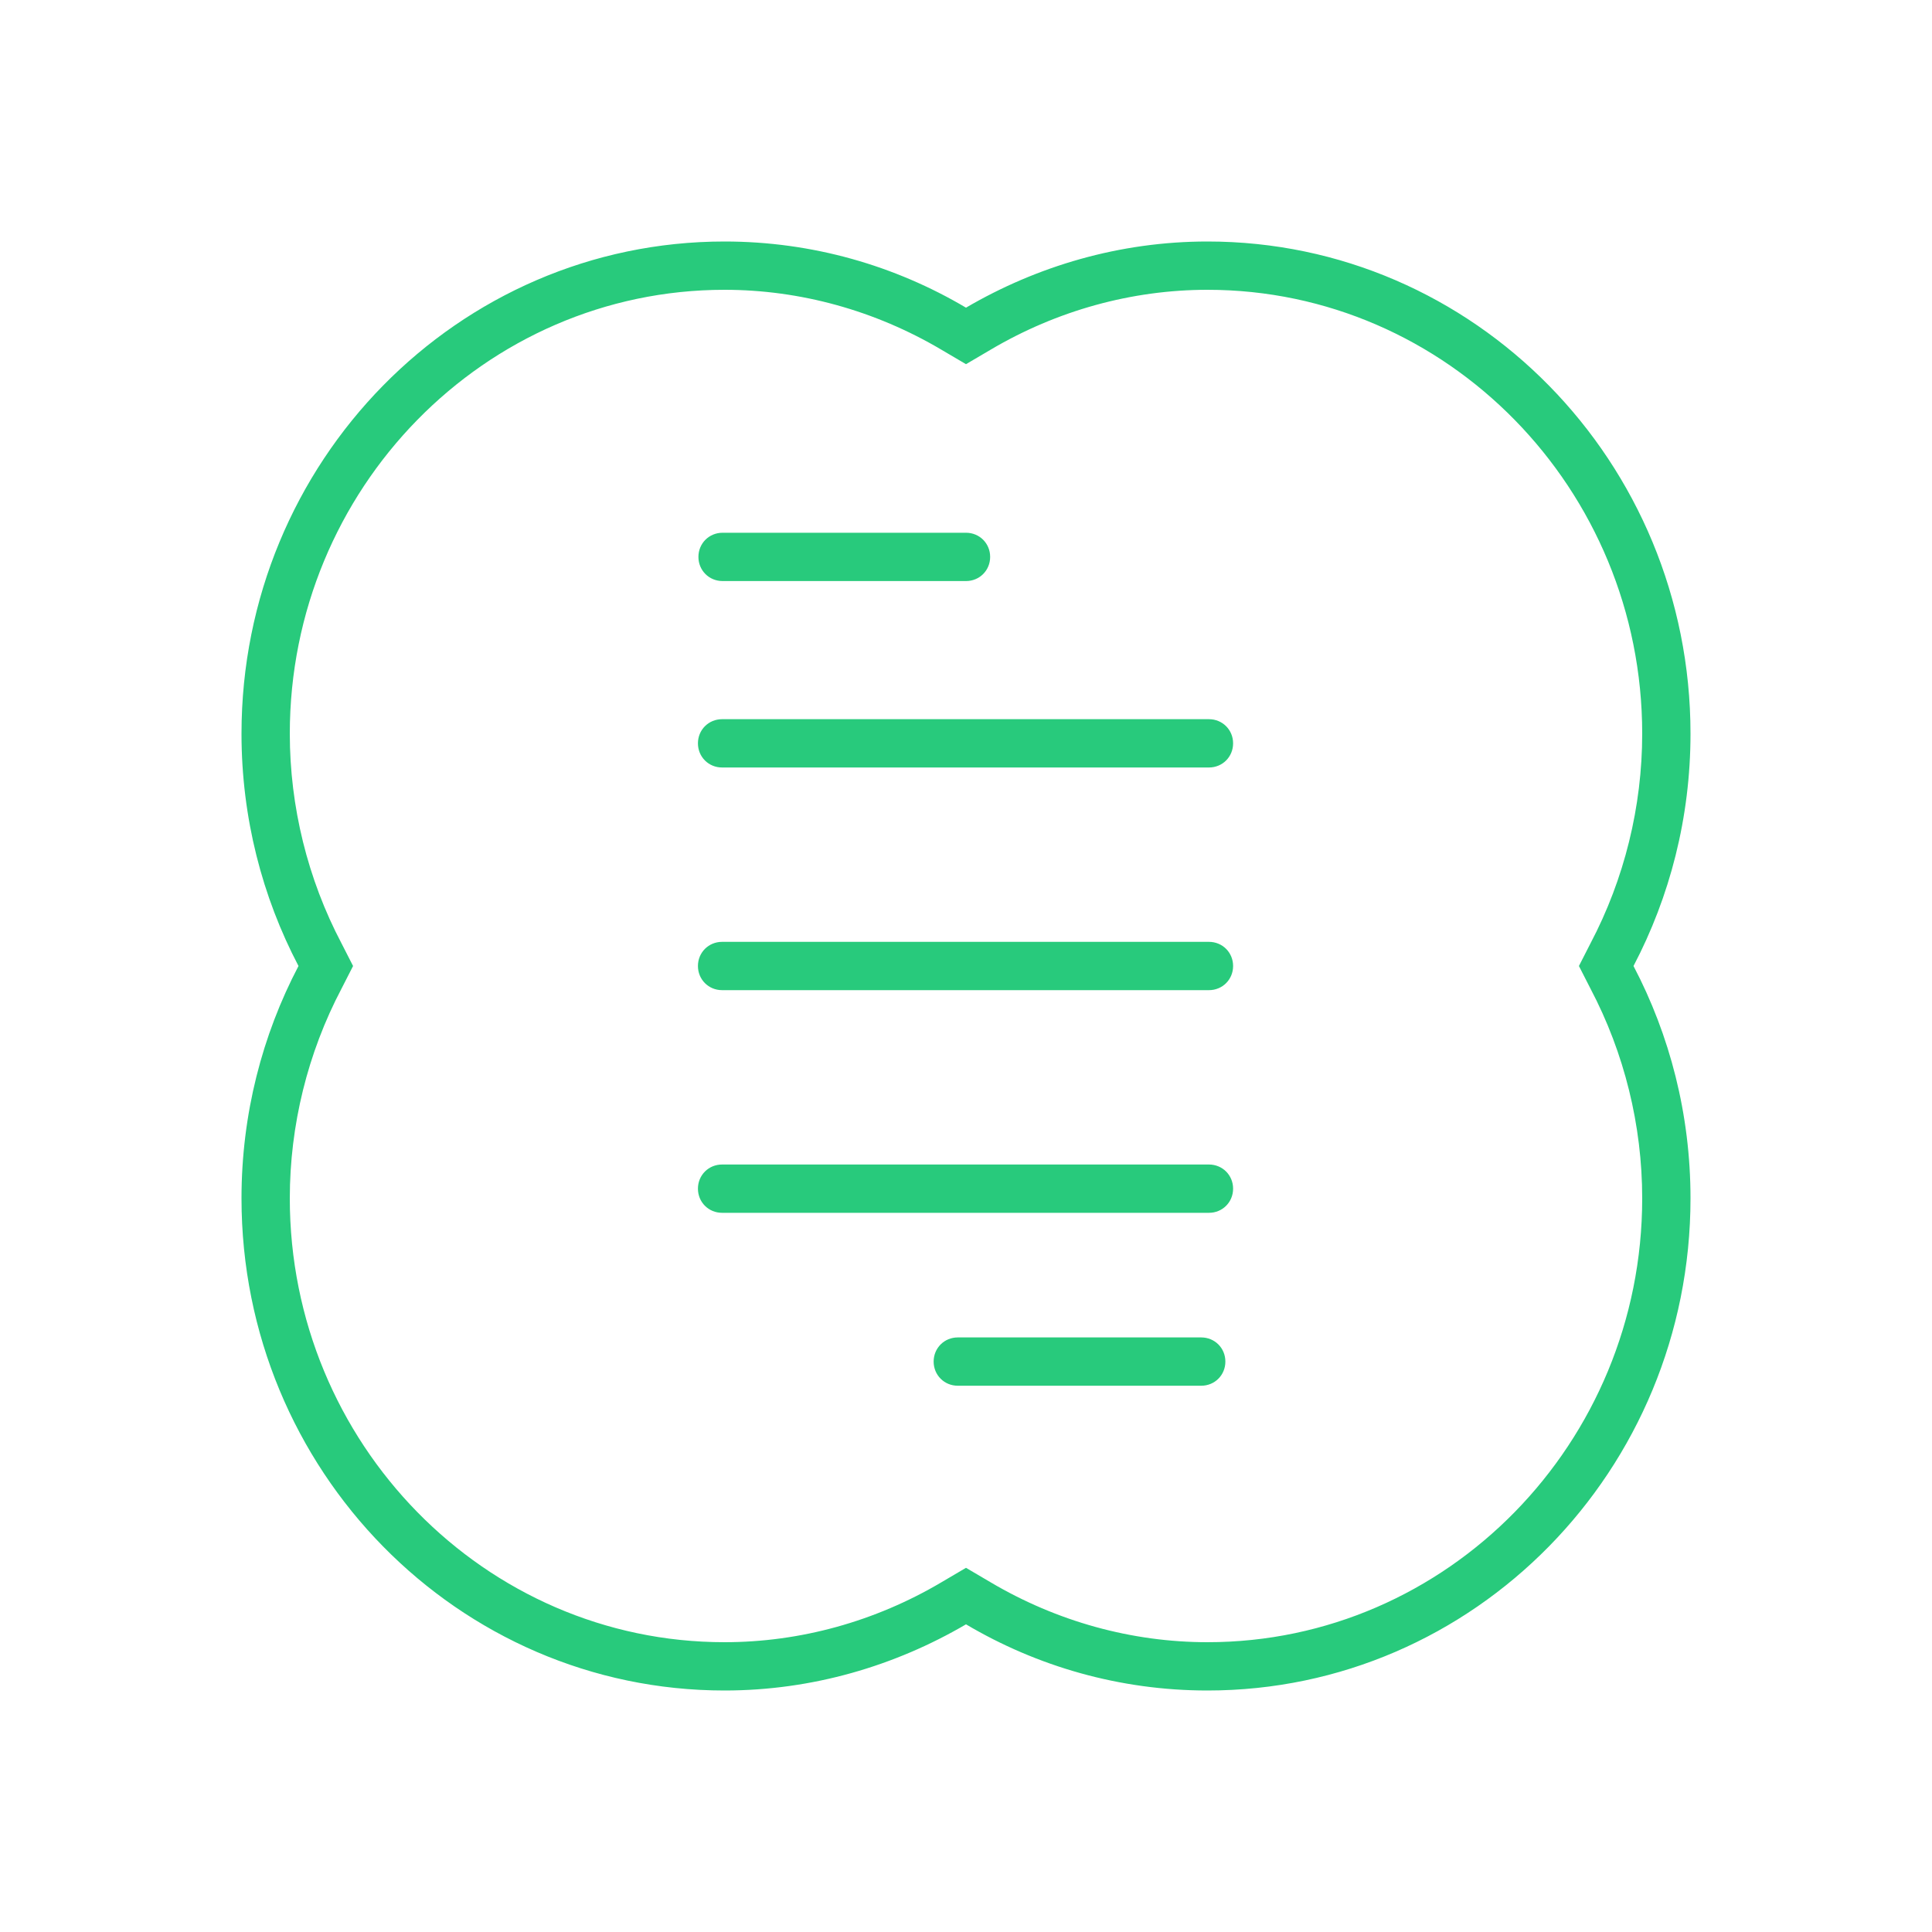 <svg width="40" height="40" viewBox="0 0 40 40" fill="none" xmlns="http://www.w3.org/2000/svg">
<path d="M25 6C29.96 6 34 10.12 34 15.19C34 16.7 33.63 18.2 32.93 19.53L32.69 20L32.93 20.47C33.63 21.8 34 23.3 34 24.81C34 29.88 29.96 34 25 34C23.43 34 21.88 33.57 20.51 32.76L20 32.46L19.49 32.76C18.12 33.57 16.57 34 15 34C10.04 34 6 29.88 6 24.81C6 23.3 6.37 21.8 7.07 20.47L7.31 20L7.07 19.53C6.37 18.2 6 16.7 6 15.19C6 10.12 10.04 6 15 6C16.57 6 18.12 6.43 19.49 7.24L20 7.54L20.51 7.24C21.88 6.43 23.43 6 25 6M25 5C23.18 5 21.47 5.51 20 6.37C18.53 5.5 16.82 5 15 5C9.48 5 5 9.56 5 15.19C5 16.93 5.43 18.57 6.18 20C5.43 21.43 5 23.07 5 24.81C5 30.44 9.48 35 15 35C16.82 35 18.53 34.49 20 33.63C21.47 34.5 23.18 35 25 35C30.52 35 35 30.44 35 24.81C35 23.07 34.57 21.43 33.82 20C34.57 18.57 35 16.93 35 15.19C35 9.56 30.52 5 25 5V5Z" fill="#28CA7C"/>
<path d="M25.03 15.89H14.95C14.67 15.89 14.45 15.67 14.45 15.39C14.45 15.11 14.67 14.89 14.95 14.89H25.03C25.31 14.89 25.53 15.11 25.53 15.39C25.53 15.67 25.31 15.89 25.03 15.89Z" fill="#28CA7C"/>
<path d="M20 12.03H14.96C14.68 12.03 14.46 11.81 14.46 11.53C14.46 11.25 14.68 11.03 14.96 11.03H20C20.28 11.03 20.5 11.25 20.5 11.53C20.5 11.81 20.28 12.03 20 12.03Z" fill="#28CA7C"/>
<path d="M24.87 28.69H19.83C19.55 28.69 19.33 28.47 19.33 28.19C19.33 27.91 19.55 27.69 19.83 27.69H24.87C25.15 27.69 25.37 27.91 25.37 28.19C25.37 28.47 25.15 28.69 24.87 28.69Z" fill="#28CA7C"/>
<path d="M25.03 20.5H14.95C14.67 20.5 14.45 20.28 14.45 20C14.45 19.72 14.67 19.5 14.95 19.5H25.03C25.31 19.5 25.53 19.72 25.53 20C25.53 20.28 25.31 20.5 25.03 20.5Z" fill="#28CA7C"/>
<path d="M25.03 25.11H14.95C14.67 25.11 14.45 24.89 14.45 24.61C14.45 24.33 14.67 24.11 14.95 24.11H25.03C25.31 24.11 25.53 24.33 25.53 24.61C25.53 24.89 25.31 25.11 25.03 25.11Z" fill="#28CA7C"/>
</svg>

